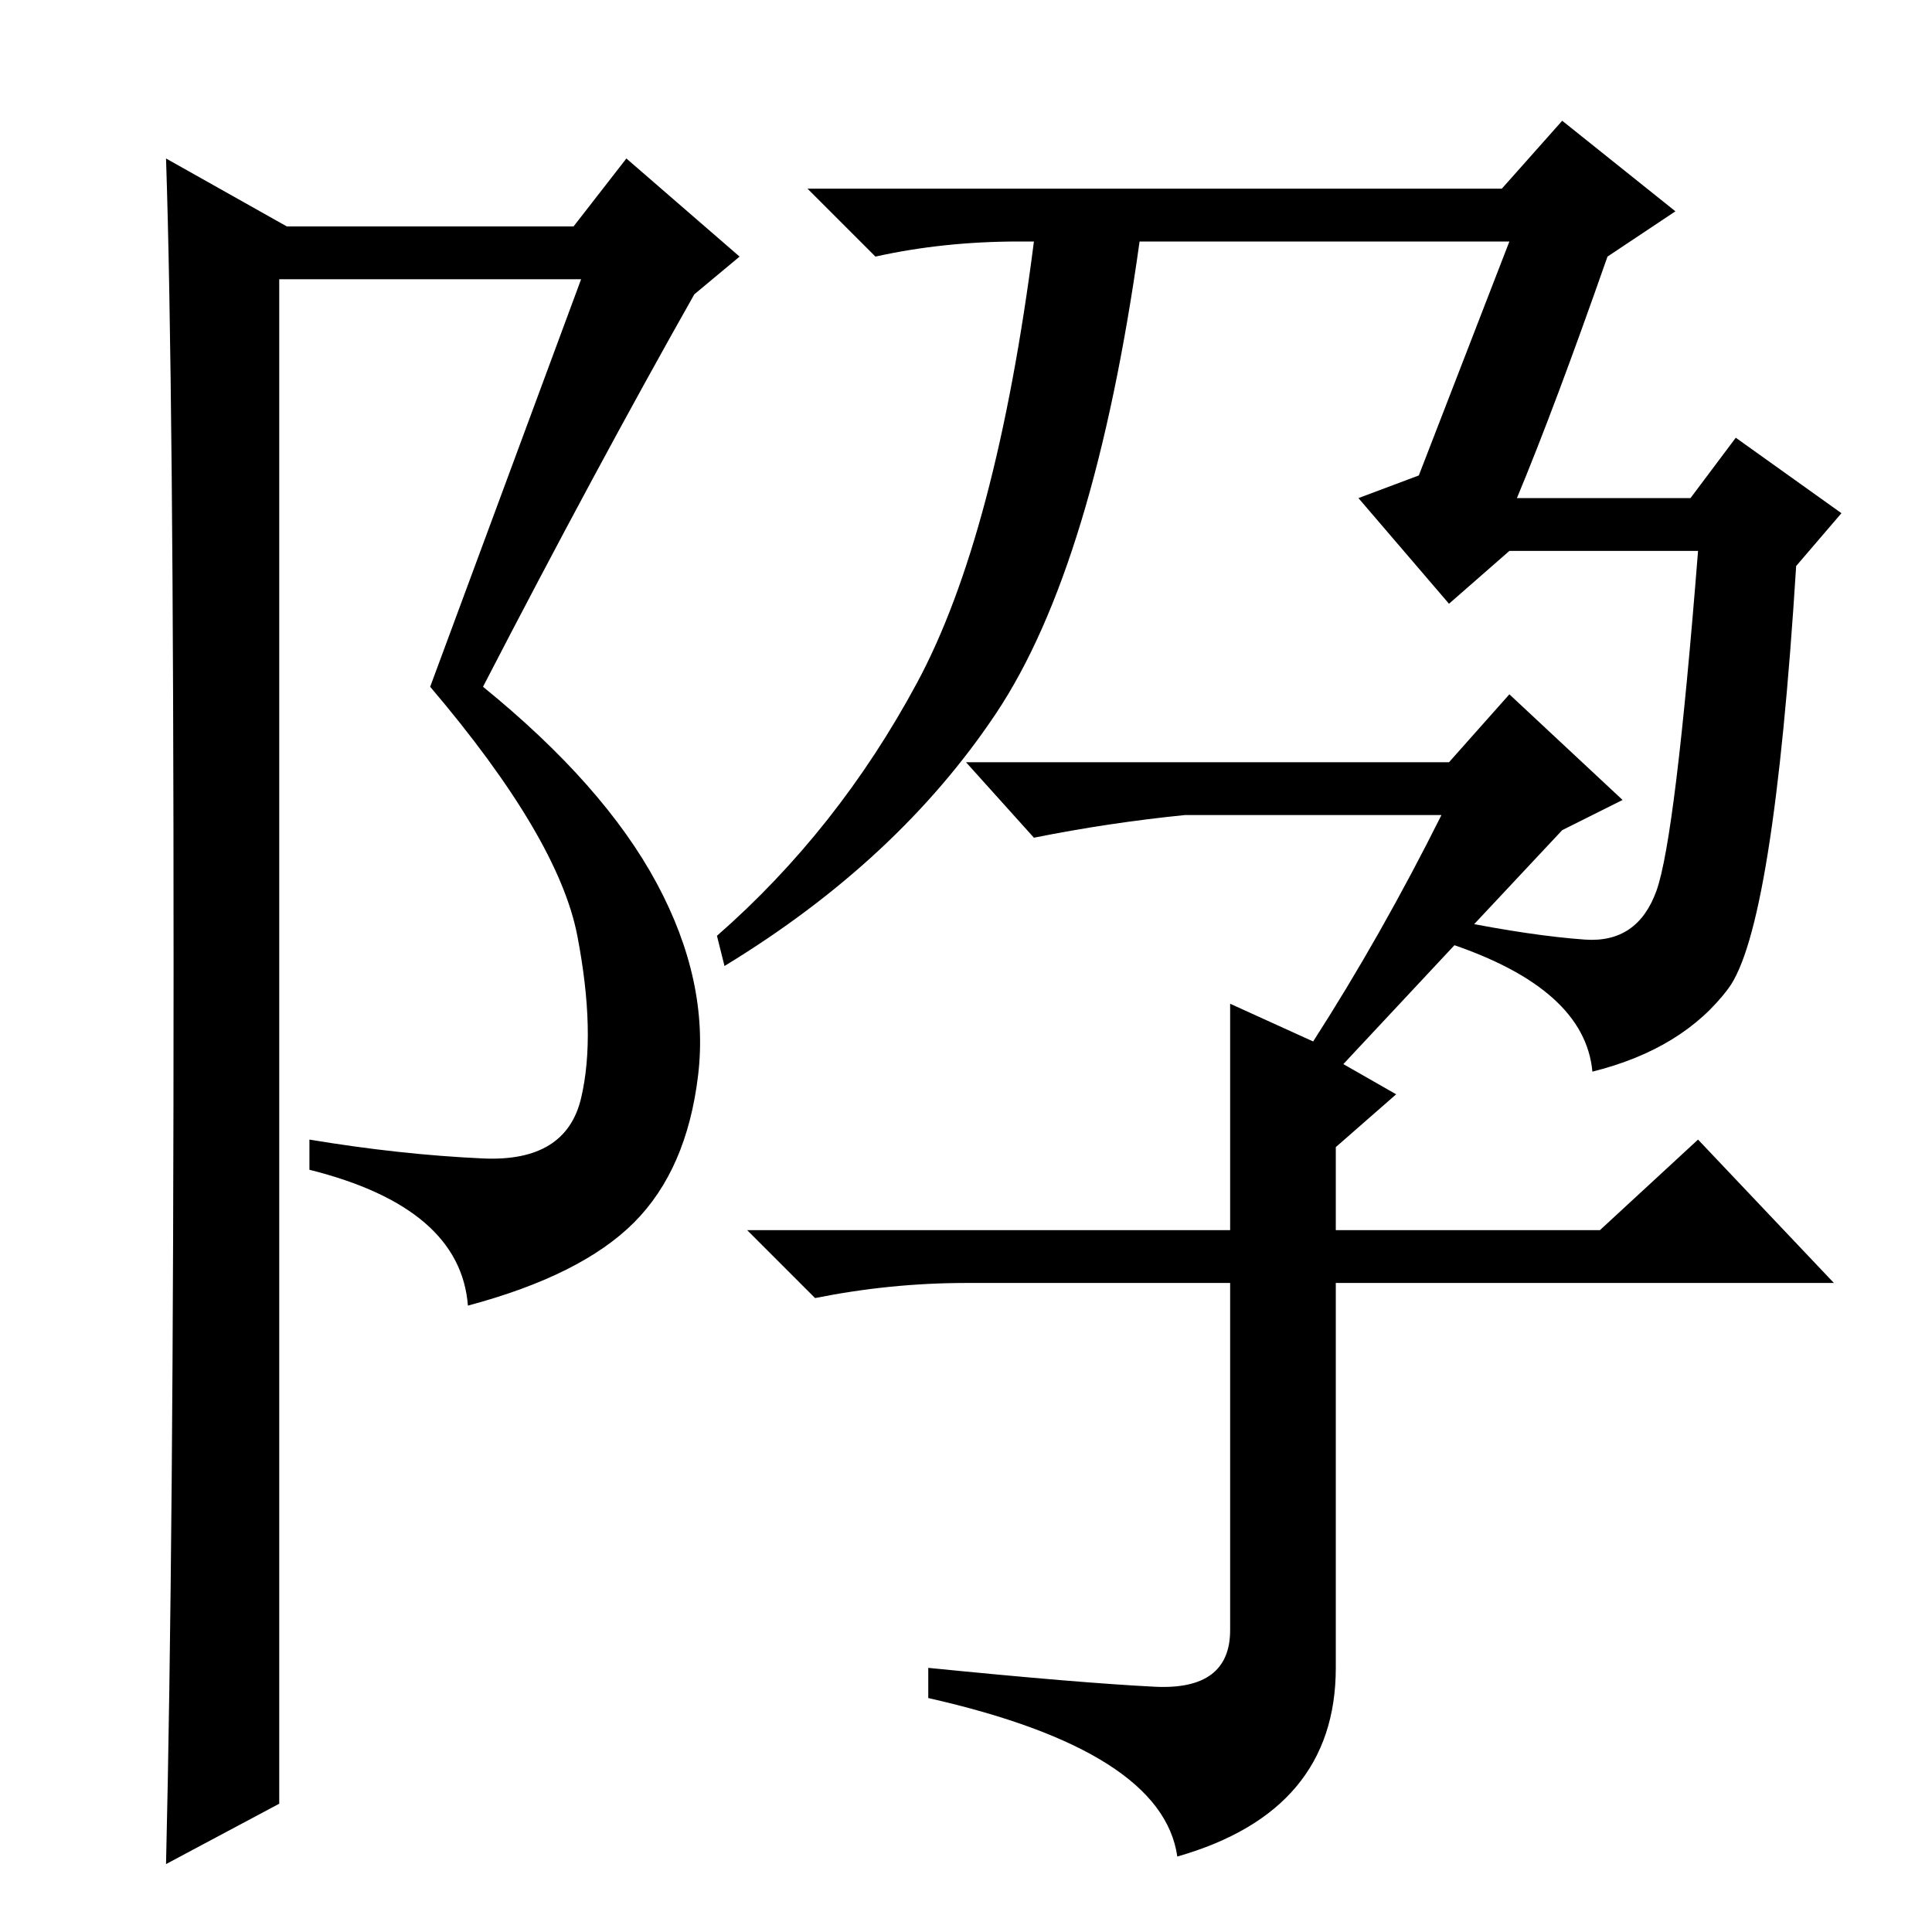 <?xml version="1.0" standalone="no"?>
<!DOCTYPE svg PUBLIC "-//W3C//DTD SVG 1.1//EN" "http://www.w3.org/Graphics/SVG/1.1/DTD/svg11.dtd" >
<svg xmlns="http://www.w3.org/2000/svg" xmlns:xlink="http://www.w3.org/1999/xlink" version="1.1" viewBox="0 -36 256 256">
  <g transform="matrix(1 0 0 -1 0 220)">
   <path fill="currentColor"
d="M210 131.5q7 -0.5 9.5 6.5t5.5 45h-25l-8 -7l-12 14l8 3l12 31h-49q-6 -43 -19 -62.5t-36 -33.5l-1 4q16 14 26.5 33.5t15.5 58.5h-2q-10 0 -19 -2l-9 9h92l8 9l15 -12l-9 -6q-7 -20 -12 -32h23l6 8l14 -10l-6 -7q-3 -48 -9 -56t-18 -11q-1 11 -19 17l1 3q10 -2 17 -2.5z
M163 93v30l11 -5q9 14 17 30h-34q-10 -1 -20 -3l-9 10h64l8 9l15 -14l-8 -4q-15 -16 -29 -31l7 -4l-8 -7v-11h35l13 12l18 -19h-66v-51q0 -19 -21 -25q-2 14 -33 21v4q20 -2 30 -2.5t10 7.5v46h-35q-10 0 -20 -2l-9 9h64zM22 9q1 42 1 119t-1 107l16 -9h38l7 9l15 -13l-6 -5
q-13 -23 -28 -52q16 -13 23 -26t5.5 -25.5t-8.5 -19.5t-22 -11q-1 13 -21 18v4q12 -2 23 -2.5t13 8t-0.5 21.5t-19.5 33l20 54h-40v-202z" />
  </g>

</svg>
